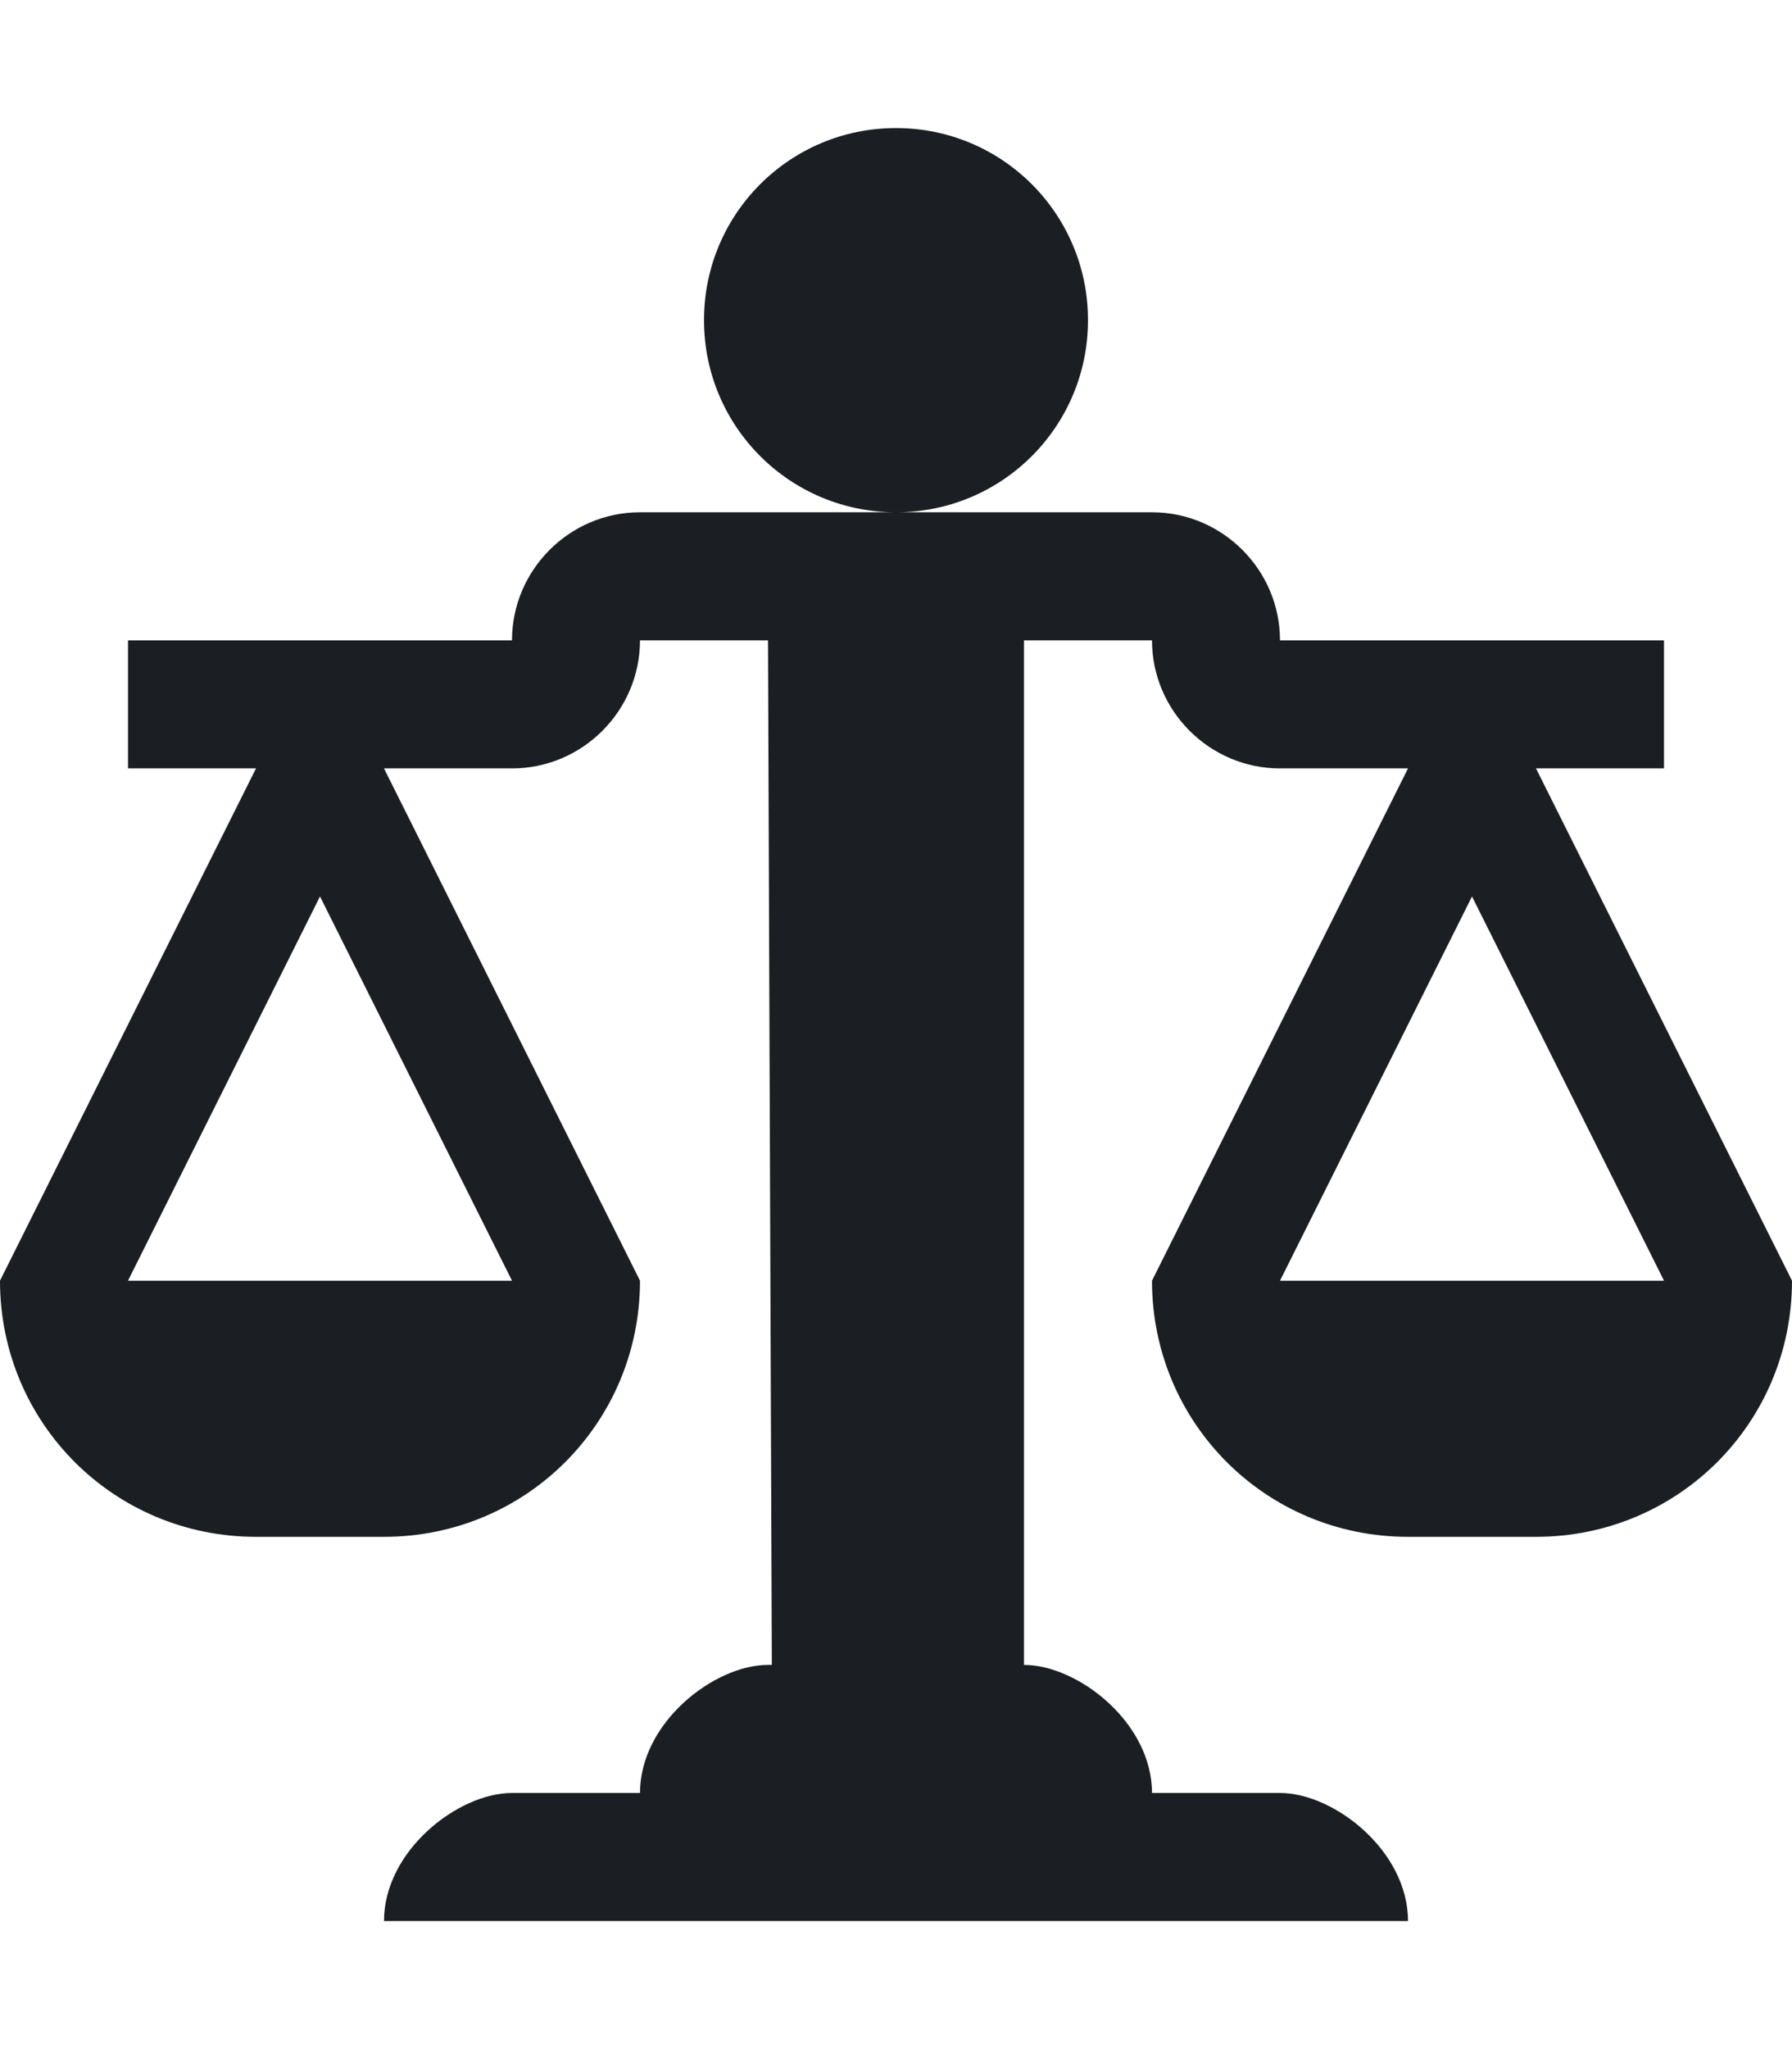<svg width="14" height="16" viewBox="0 0 14 16" fill="none" xmlns="http://www.w3.org/2000/svg">
<path fill-rule="evenodd" clip-rule="evenodd" d="M7 4C6.17 4 5.5 3.33 5.5 2.5C5.5 1.67 6.17 1 7 1C7.83 1 8.5 1.67 8.5 2.5C8.5 3.33 7.83 4 7 4ZM14 10C14 11.11 13.11 12 12 12H11C9.89 12 9 11.11 9 10L11 6H10C9.45 6 9 5.55 9 5H8V13C8.42 13 9 13.45 9 14H10C10.42 14 11 14.45 11 15H3C3 14.45 3.58 14 4 14H5C5 13.45 5.58 13 6 13H6.03L6 5H5C5 5.55 4.55 6 4 6H3L5 10C5 11.11 4.11 12 3 12H2C0.89 12 0 11.11 0 10L2 6H1V5H4C4 4.45 4.45 4 5 4H9C9.55 4 10 4.45 10 5H13V6H12L14 10ZM2.5 7L1 10H4L2.5 7ZM13 10L11.5 7L10 10H13Z" fill="#1B1F23"/>
</svg>
